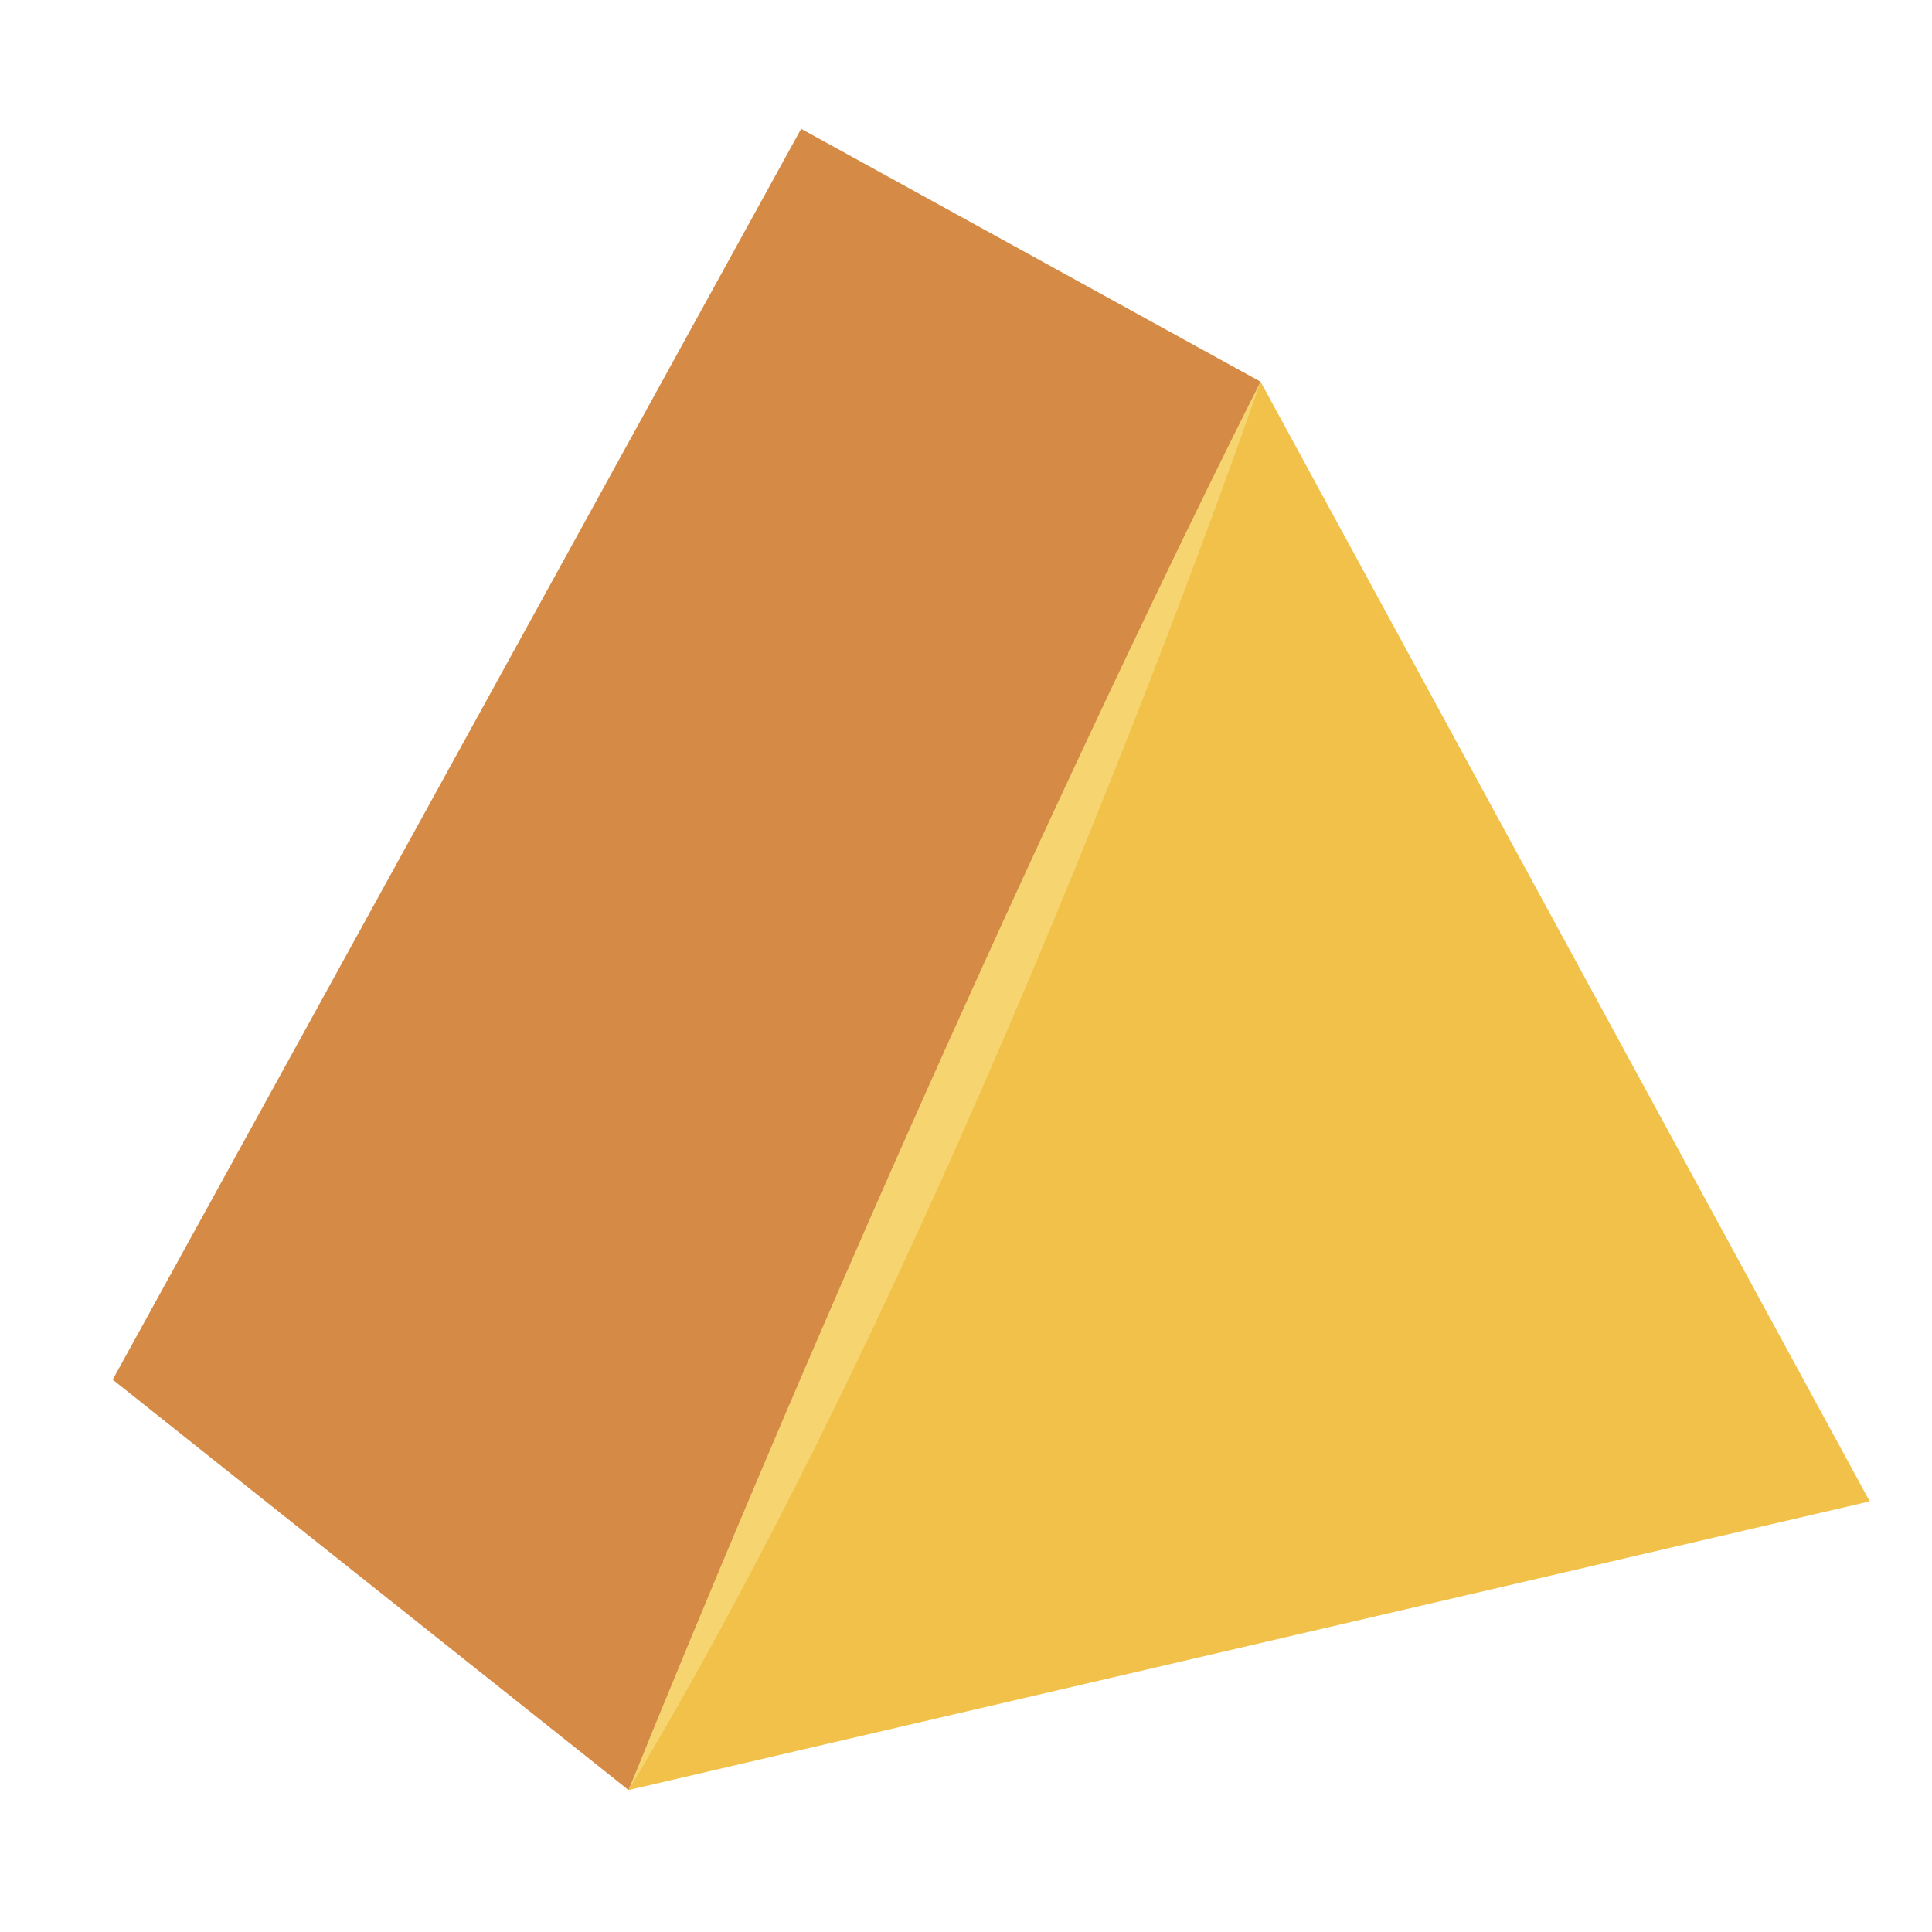 <svg width="60" height="60" viewBox="0 0 60 60" fill="none" xmlns="http://www.w3.org/2000/svg">
<path d="M39.148 11.854L58.066 46.626L19.521 55.591L39.148 11.854Z" fill="#F2C149"/>
<path d="M19.521 55.592L3.5 42.846L24.88 4L39.148 11.854L19.521 55.592Z" fill="#D58B46"/>
<path d="M39.148 11.854C39.148 11.854 30.271 37.726 19.521 55.591C30.021 29.73 39.148 11.854 39.148 11.854Z" fill="#F6D571"/>
</svg>
